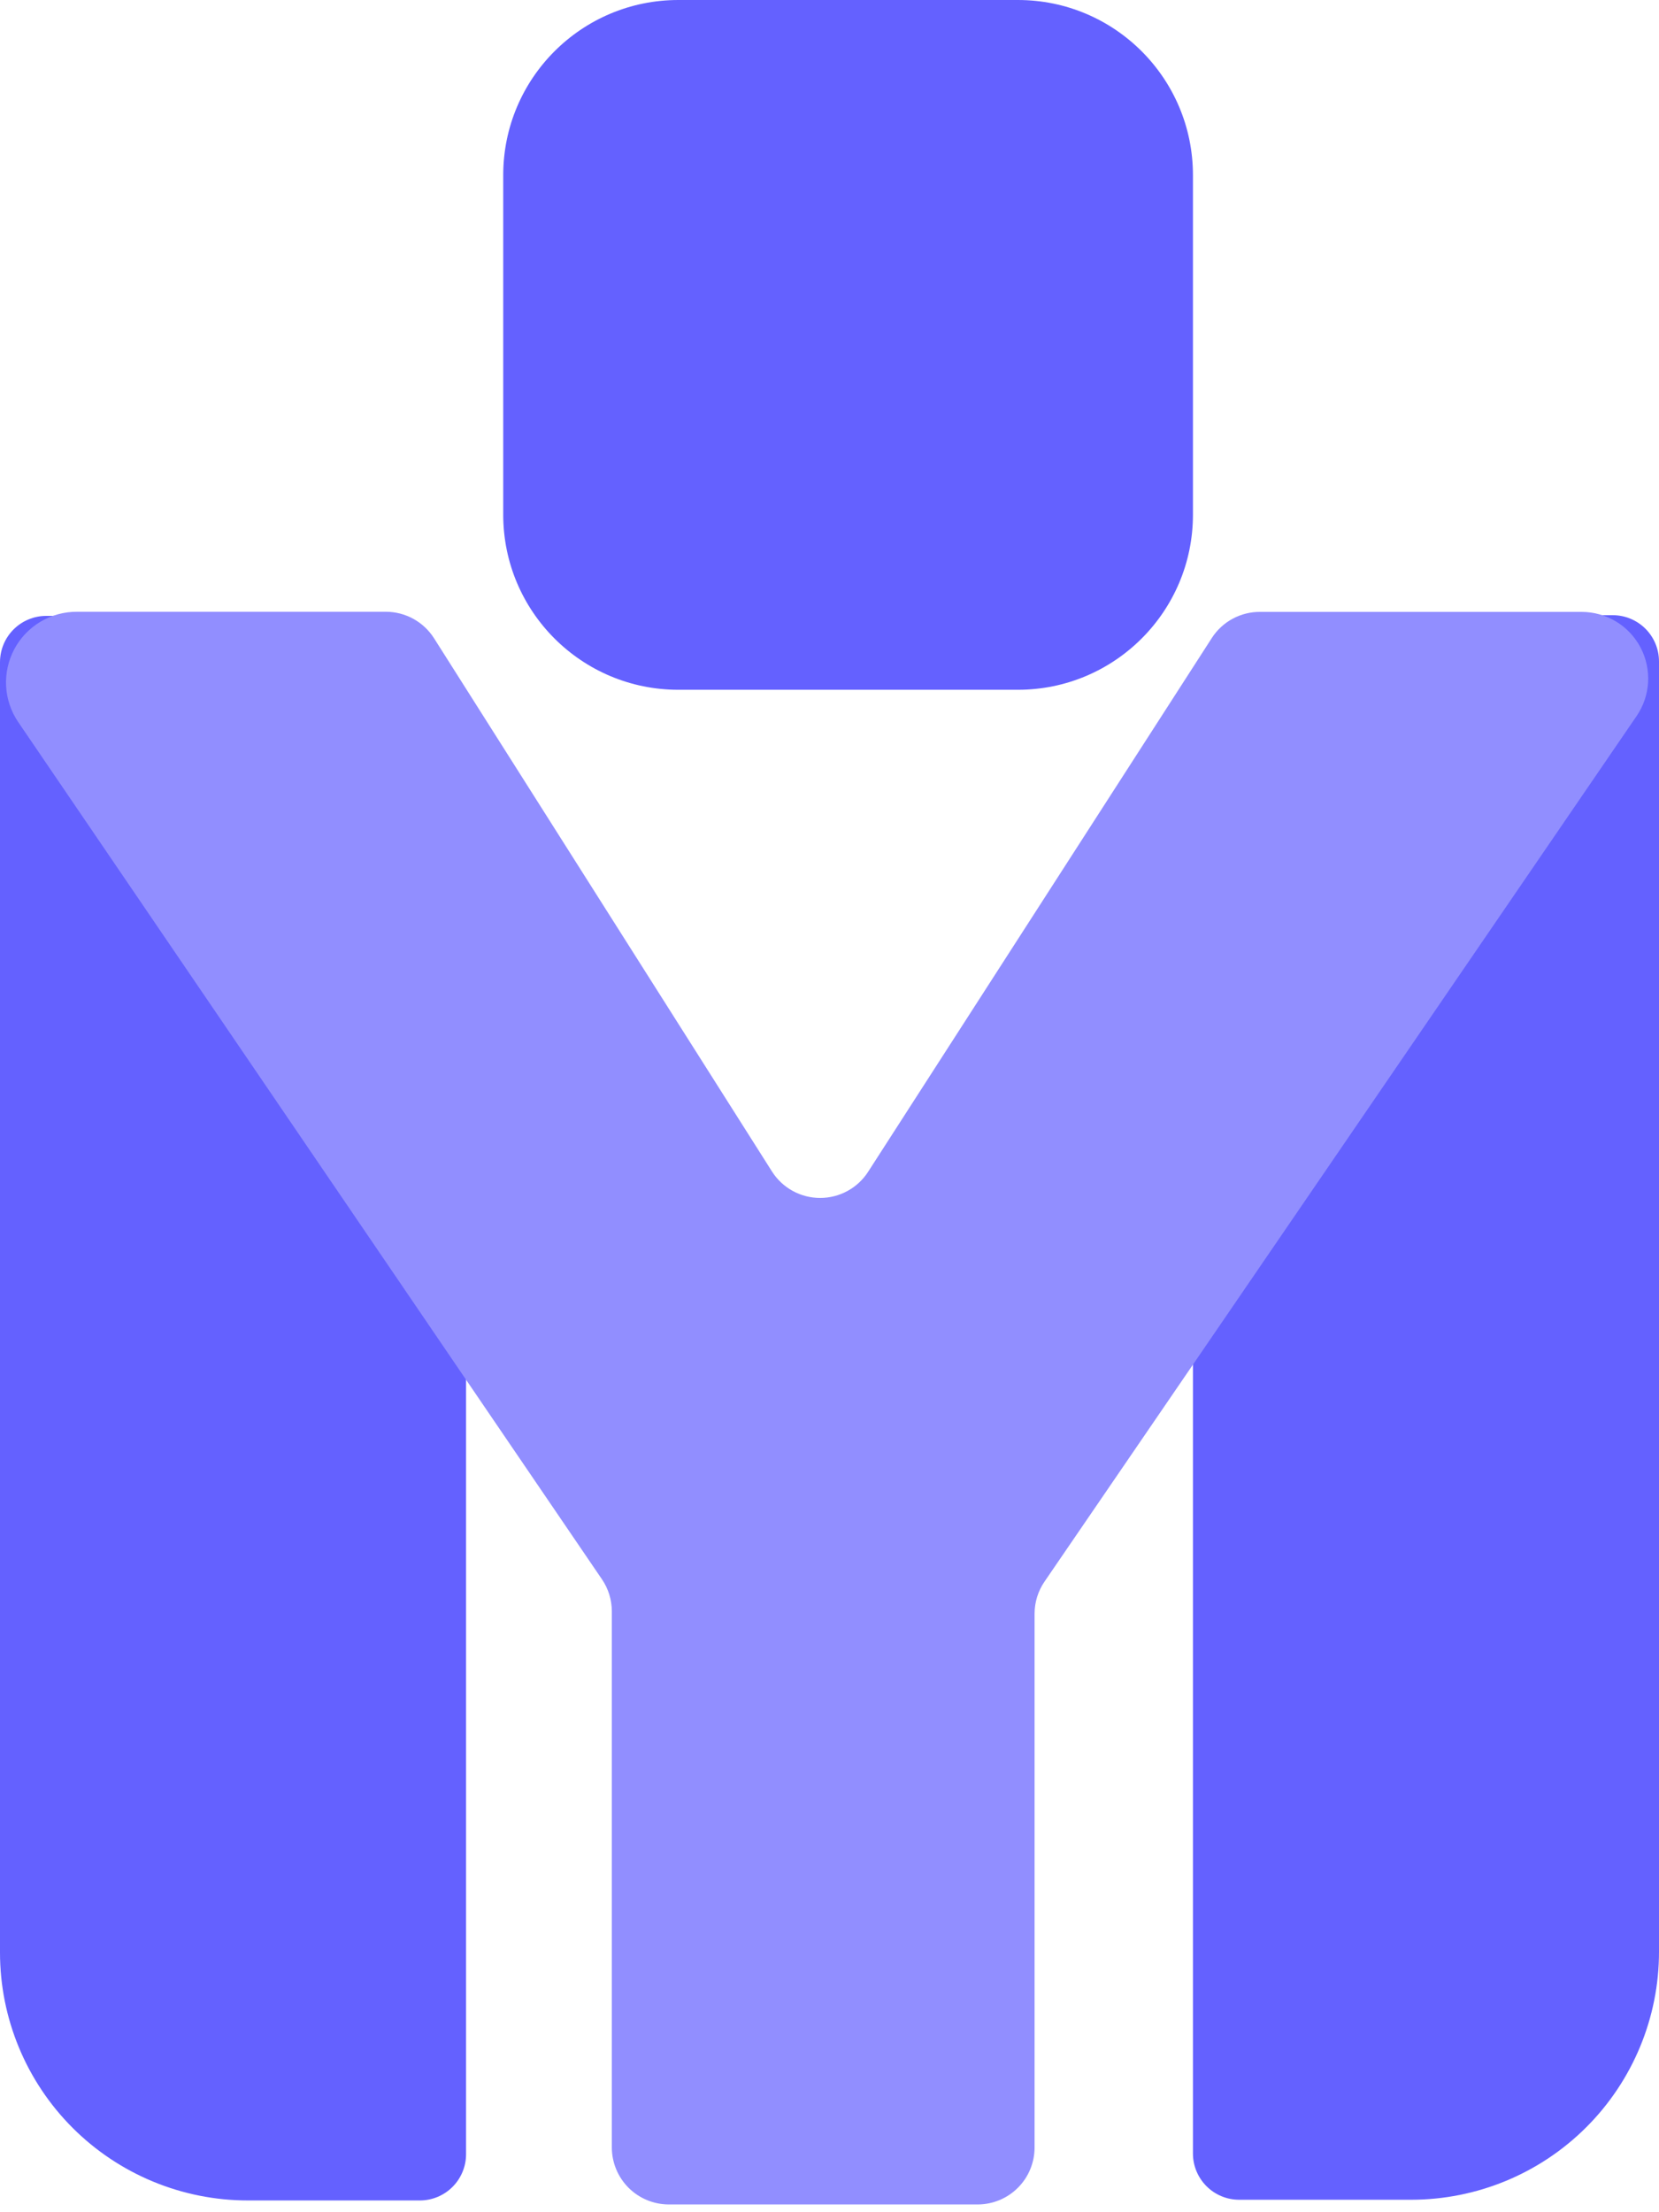 <svg width="54" height="72" viewBox="0 0 54 72" fill="none" xmlns="http://www.w3.org/2000/svg">
<path d="M46.9 20.022H52.495C52.894 20.022 53.277 20.181 53.559 20.463C53.841 20.745 54 21.128 54 21.527V63.525C54 65.665 53.15 67.717 51.636 69.231C50.123 70.744 48.071 71.594 45.931 71.594H40.335C39.936 71.594 39.553 71.436 39.271 71.153C38.989 70.871 38.83 70.488 38.83 70.089V28.091C38.83 25.951 39.68 23.899 41.194 22.386C42.707 20.872 44.759 20.022 46.9 20.022Z" fill="#6461FF"/>
<path d="M1.505 20.045H7.1C9.241 20.045 11.293 20.895 12.806 22.409C14.32 23.922 15.17 25.974 15.17 28.114V70.112C15.17 70.511 15.011 70.894 14.729 71.176C14.447 71.459 14.064 71.617 13.665 71.617H8.069C5.929 71.617 3.877 70.767 2.363 69.254C0.85 67.74 0 65.688 0 63.548L0 21.55C0 21.151 0.159 20.768 0.441 20.486C0.723 20.204 1.106 20.045 1.505 20.045V20.045Z" fill="#6461FF"/>
<path d="M33.675 52.518V69.894C33.675 70.385 33.48 70.857 33.132 71.204C32.785 71.552 32.313 71.747 31.822 71.747H21.772C21.28 71.747 20.808 71.552 20.46 71.205C20.112 70.857 19.916 70.386 19.915 69.894V52.445C19.915 52.072 19.803 51.708 19.593 51.4L0.597 23.507C0.36 23.161 0.222 22.756 0.199 22.337C0.176 21.917 0.268 21.5 0.465 21.129C0.662 20.758 0.958 20.449 1.319 20.234C1.679 20.019 2.092 19.908 2.512 19.911H12.562C12.874 19.911 13.182 19.991 13.455 20.141C13.729 20.292 13.96 20.509 14.128 20.773L25.131 38.133C25.299 38.396 25.53 38.612 25.804 38.761C26.077 38.911 26.384 38.989 26.695 38.989C27.007 38.989 27.314 38.911 27.587 38.761C27.861 38.612 28.092 38.396 28.26 38.133L39.447 20.761C39.617 20.498 39.851 20.283 40.127 20.135C40.403 19.987 40.712 19.911 41.025 19.915H51.48C51.875 19.915 52.262 20.023 52.6 20.227C52.938 20.43 53.214 20.723 53.398 21.072C53.582 21.421 53.667 21.814 53.645 22.208C53.622 22.602 53.492 22.983 53.269 23.308L34.001 51.472C33.789 51.78 33.676 52.145 33.675 52.518Z" fill="#918EFF"/>
<path d="M33.132 0H22.079C18.931 0 16.38 2.551 16.38 5.699V16.752C16.38 19.899 18.931 22.45 22.079 22.45H33.132C36.279 22.45 38.83 19.899 38.83 16.752V5.699C38.83 2.551 36.279 0 33.132 0Z" fill="#6461FF"/>
</svg>
